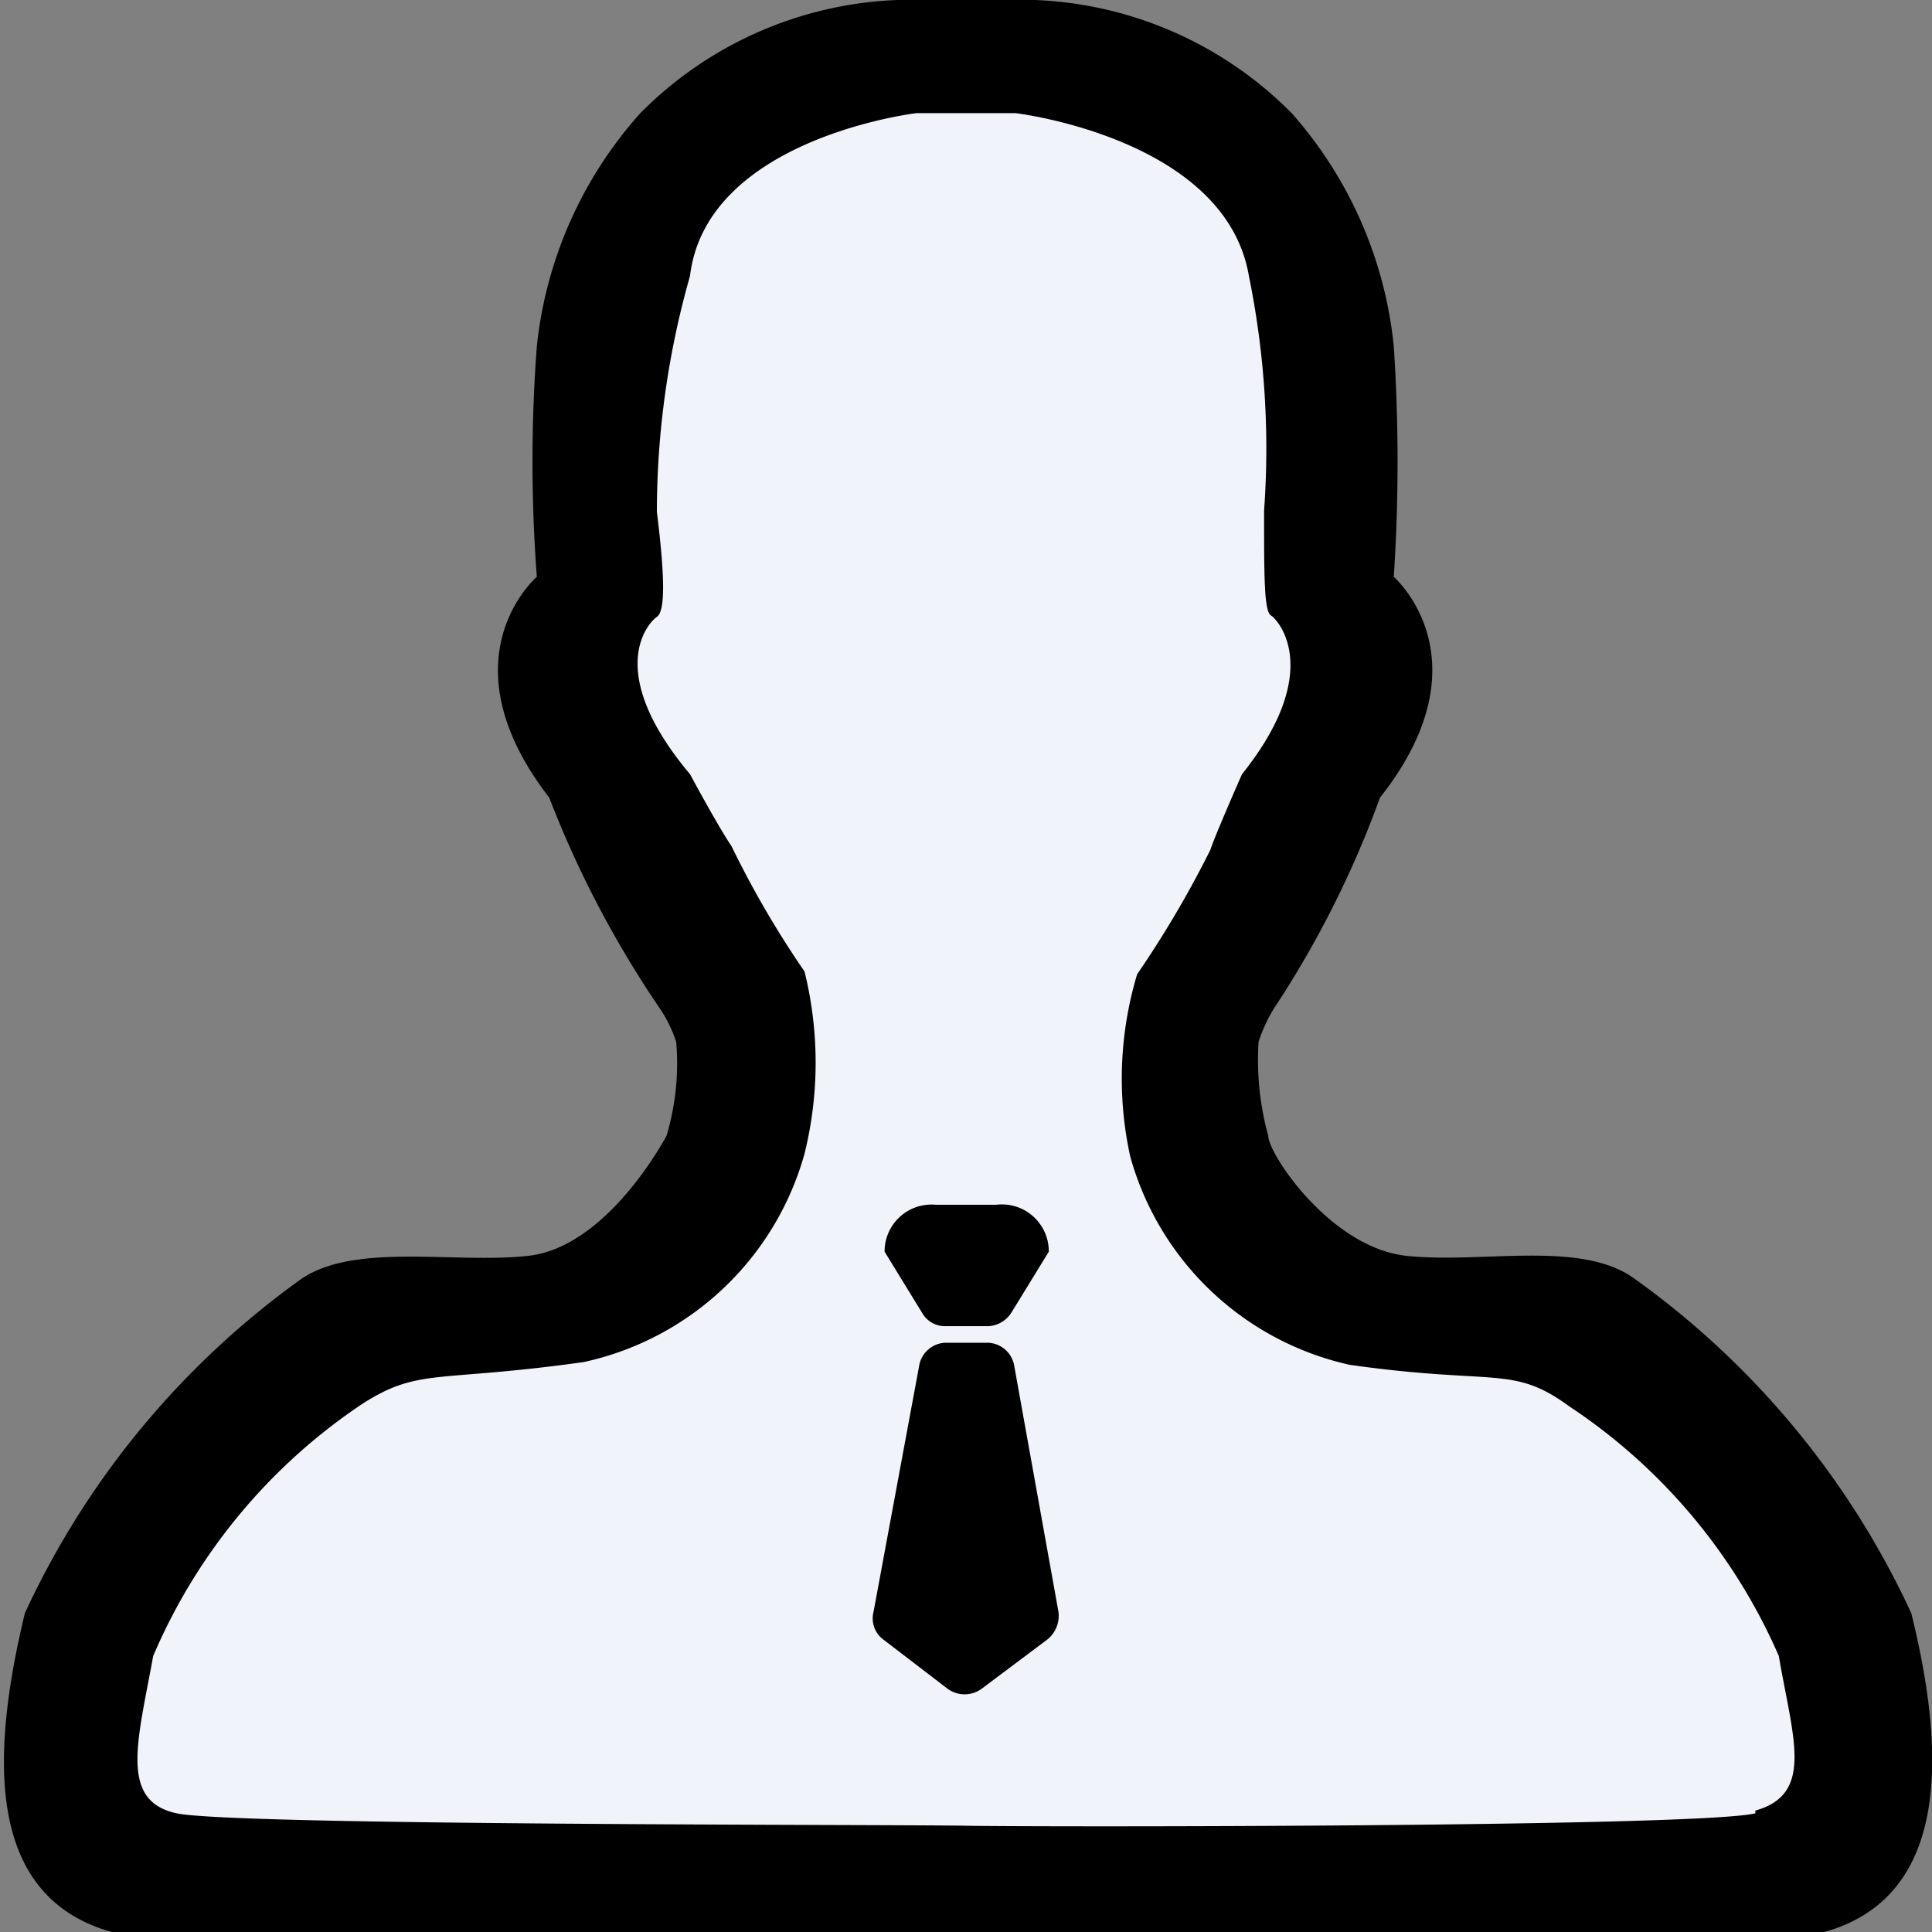 <svg xmlns="http://www.w3.org/2000/svg" viewBox="0 0 14 14"><rect x="0" y="0" width="14" height="14" fill="#808080" stroke="none"/><defs><style>.cls-1{fill:none;}.cls-2{fill:currentColor;}.cls-2,.cls-3{fill-rule:evenodd;}.cls-3{fill:#f1f3fa;}</style></defs><title>user-variale</title><g id="图层_2" data-name="图层 2"><g id="图层_1-2" data-name="图层 1"><g id="user-variale"><path class="cls-2" d="M13.85,11.69a6.15,6.15,0,0,0-2-2.42c-.39-.29-1.11-.11-1.66-.17s-1-.74-1-.87a2.07,2.07,0,0,1-.07-.68,1.12,1.12,0,0,1,.11-.24A7.25,7.25,0,0,0,10,5.78c.79-1,.1-1.6.1-1.6a12.79,12.79,0,0,0,0-1.67A3,3,0,0,0,9.36.82,2.77,2.77,0,0,0,7.5,0h-1A2.77,2.77,0,0,0,4.64.82a3,3,0,0,0-.75,1.69,11.14,11.14,0,0,0,0,1.67s-.69.59.09,1.6a7.49,7.49,0,0,0,.81,1.54,1,1,0,0,1,.11.23,1.83,1.83,0,0,1-.07.68c-.07.13-.47.81-1,.87S2.57,9,2.18,9.27a6.15,6.15,0,0,0-2,2.42c-.24,1-.3,2.05.63,2.31H13.22c.93-.26.87-1.34.63-2.31"/><path class="cls-3" d="M12.72,13.14c-.41.1-5.18.1-5.72.09s-5.3,0-5.72-.09S1,12.61,1.11,12a4.16,4.16,0,0,1,1.52-1.83c.41-.26.53-.15,1.6-.3a2.13,2.13,0,0,0,1.6-1.51,2.75,2.75,0,0,0,0-1.32,7,7,0,0,1-.53-.91C5.21,6,5,5.61,5,5.61c-.63-.75-.3-1.1-.24-1.14s.06-.28,0-.76A6.25,6.25,0,0,1,5,2C5.12,1,6.64.82,6.64.82h.72S8.88,1,9.05,2a6.25,6.25,0,0,1,.11,1.7c0,.48,0,.73.05.76S9.6,4.86,9,5.61c0,0-.19.43-.23.55a7.56,7.56,0,0,1-.53.9,2.63,2.63,0,0,0-.05,1.32A2.13,2.13,0,0,0,9.78,9.89c1.06.15,1.18,0,1.59.3A4.16,4.16,0,0,1,12.89,12c.1.59.26,1-.17,1.12"/><path class="cls-2" d="M7.16,9.61H6.85a.19.19,0,0,1-.17-.1l-.27-.44a.34.34,0,0,1,.37-.34h.44a.34.34,0,0,1,.38.34l-.27.44a.21.21,0,0,1-.17.1"/><path class="cls-2" d="M7.59,11.88l-.48.36a.21.21,0,0,1-.24,0l-.47-.36a.19.19,0,0,1-.07-.2L6.66,9.9a.2.2,0,0,1,.2-.17h.29a.2.2,0,0,1,.2.17l.32,1.78a.22.22,0,0,1-.08.2"/></g></g></g></svg>